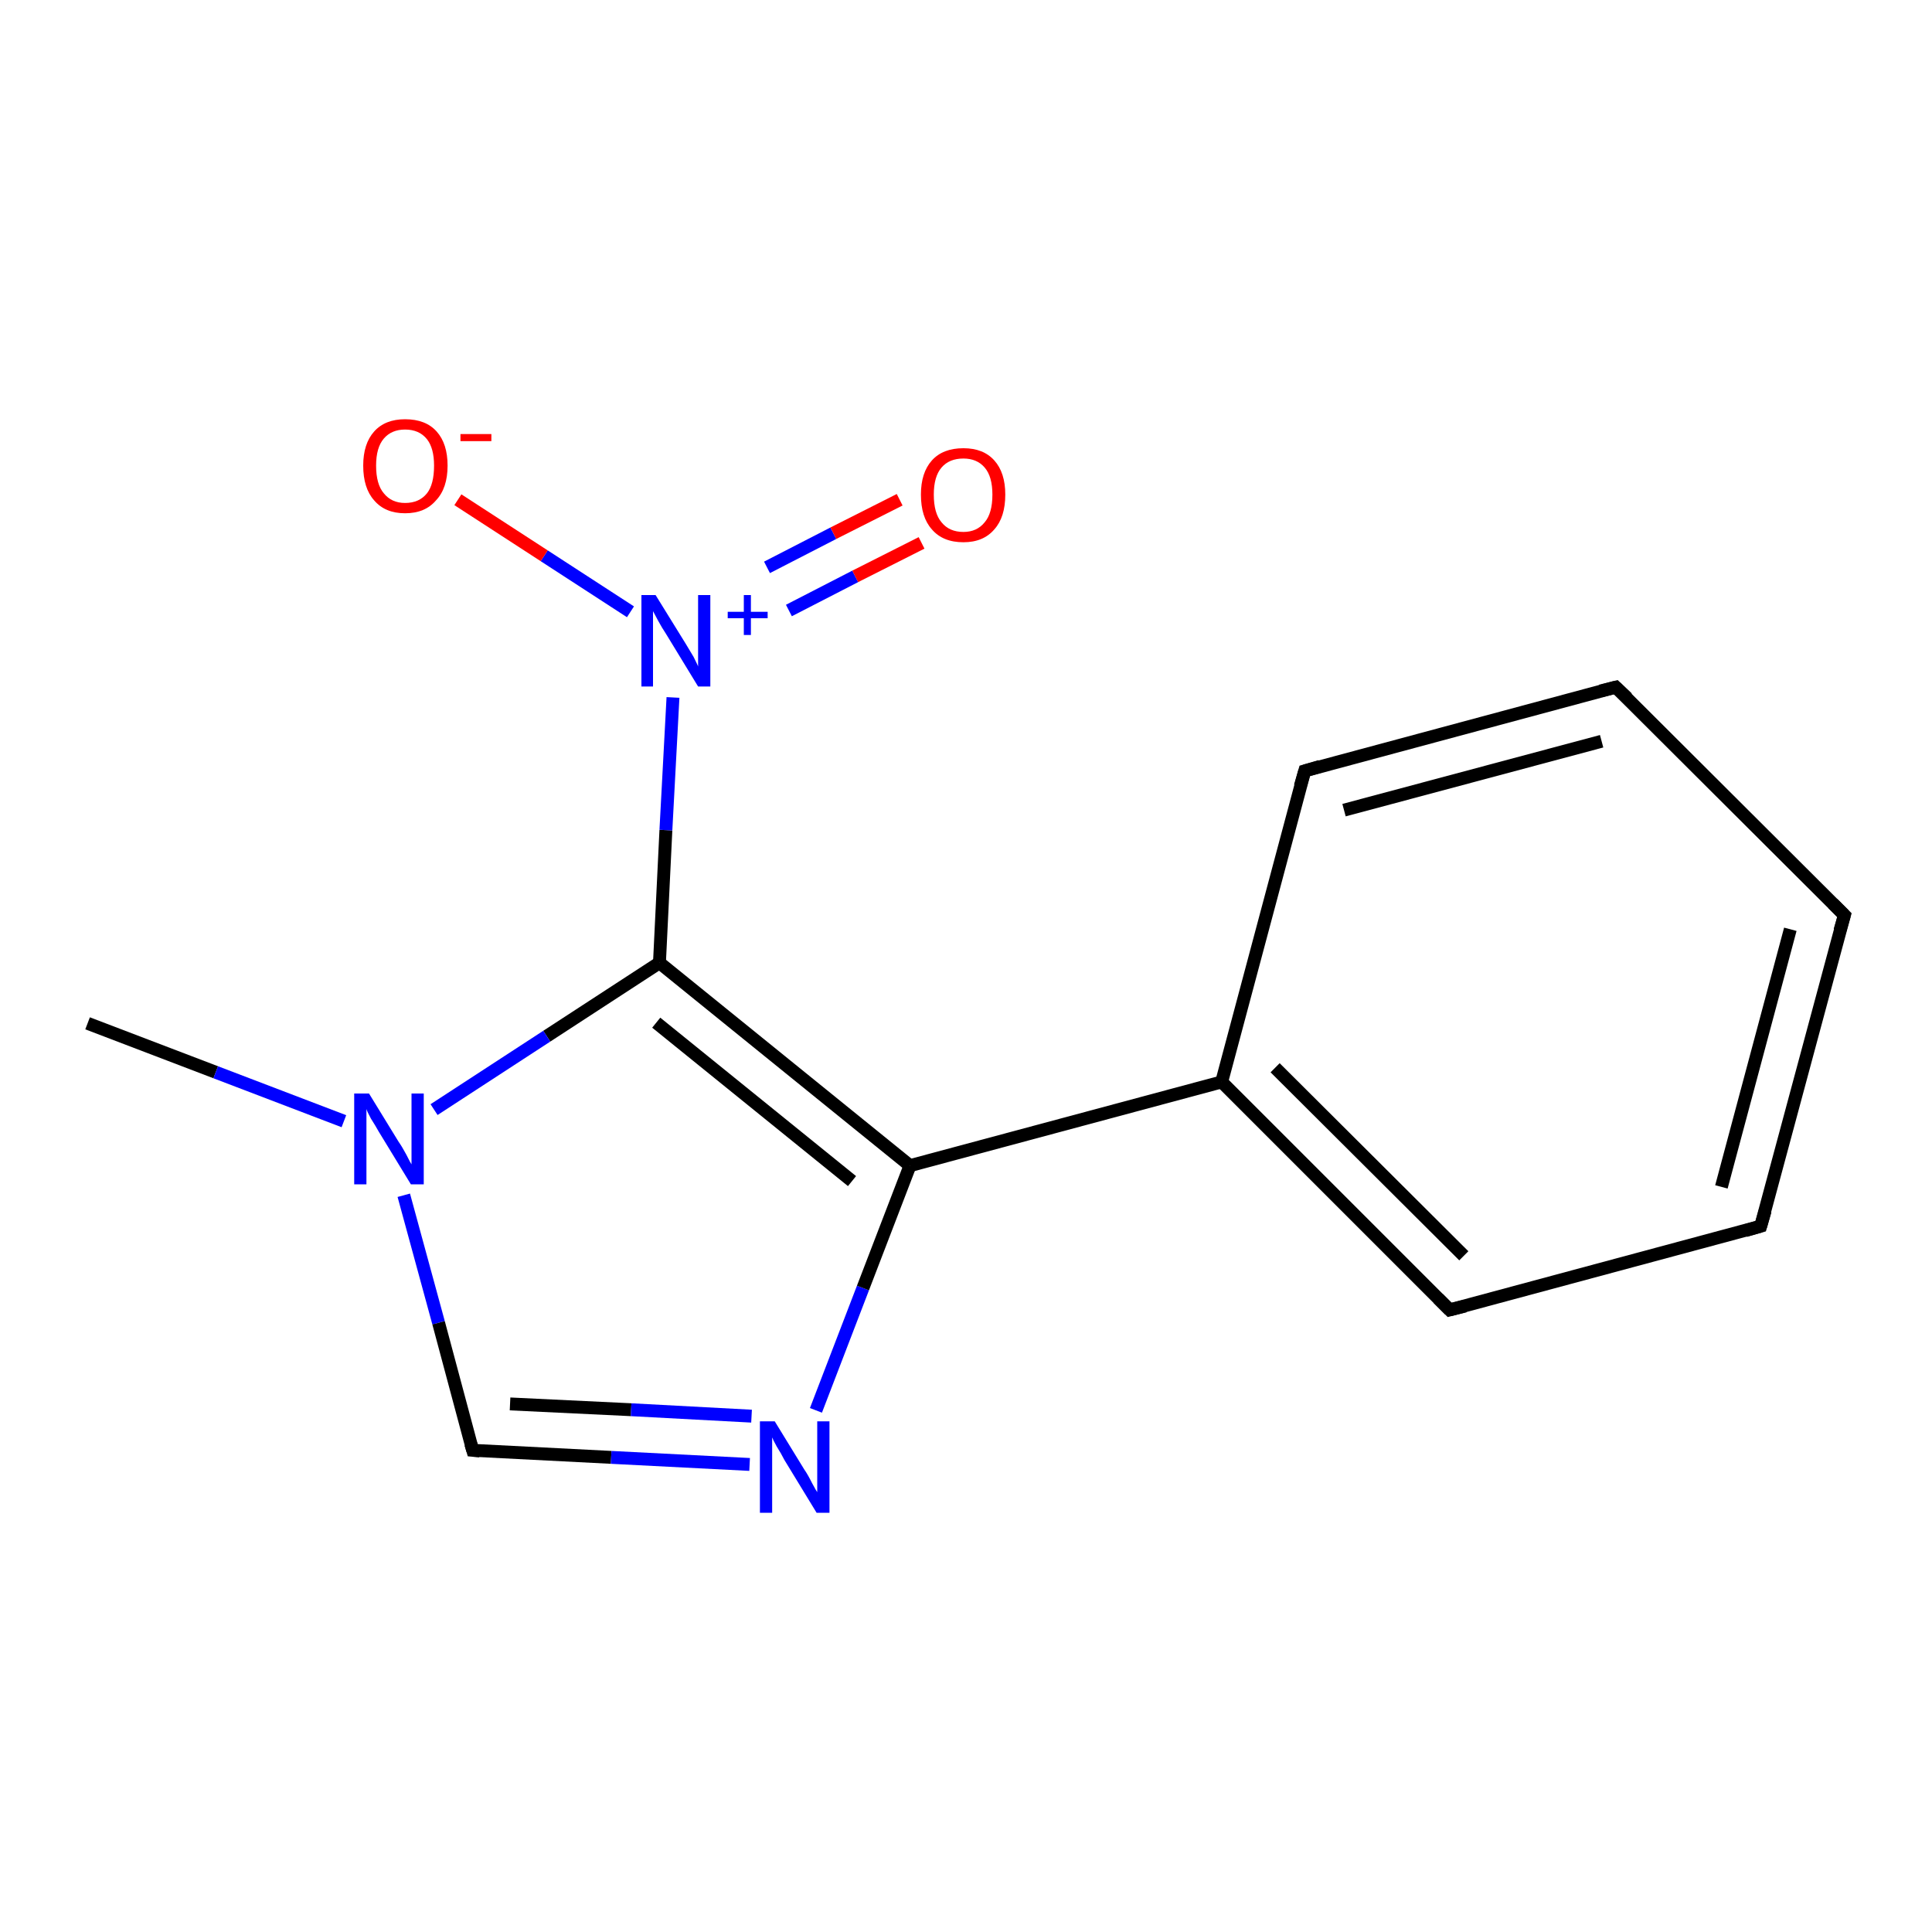 <?xml version='1.0' encoding='iso-8859-1'?>
<svg version='1.1' baseProfile='full'
              xmlns='http://www.w3.org/2000/svg'
                      xmlns:rdkit='http://www.rdkit.org/xml'
                      xmlns:xlink='http://www.w3.org/1999/xlink'
                  xml:space='preserve'
width='300px' height='300px' viewBox='0 0 300 300'>
<!-- END OF HEADER -->
<rect style='opacity:1.0;fill:#FFFFFF;stroke:none' width='300.0' height='300.0' x='0.0' y='0.0'> </rect>
<path class='bond-0 atom-0 atom-1' d='M 13.6,158.9 L 33.5,166.5' style='fill:none;fill-rule:evenodd;stroke:#000000;stroke-width:2.0px;stroke-linecap:butt;stroke-linejoin:miter;stroke-opacity:1' />
<path class='bond-0 atom-0 atom-1' d='M 33.5,166.5 L 53.4,174.1' style='fill:none;fill-rule:evenodd;stroke:#0000FF;stroke-width:2.0px;stroke-linecap:butt;stroke-linejoin:miter;stroke-opacity:1' />
<path class='bond-1 atom-1 atom-2' d='M 62.7,185.6 L 68.1,205.4' style='fill:none;fill-rule:evenodd;stroke:#0000FF;stroke-width:2.0px;stroke-linecap:butt;stroke-linejoin:miter;stroke-opacity:1' />
<path class='bond-1 atom-1 atom-2' d='M 68.1,205.4 L 73.4,225.2' style='fill:none;fill-rule:evenodd;stroke:#000000;stroke-width:2.0px;stroke-linecap:butt;stroke-linejoin:miter;stroke-opacity:1' />
<path class='bond-2 atom-2 atom-3' d='M 73.4,225.2 L 94.9,226.3' style='fill:none;fill-rule:evenodd;stroke:#000000;stroke-width:2.0px;stroke-linecap:butt;stroke-linejoin:miter;stroke-opacity:1' />
<path class='bond-2 atom-2 atom-3' d='M 94.9,226.3 L 116.4,227.4' style='fill:none;fill-rule:evenodd;stroke:#0000FF;stroke-width:2.0px;stroke-linecap:butt;stroke-linejoin:miter;stroke-opacity:1' />
<path class='bond-2 atom-2 atom-3' d='M 79.2,218.0 L 98.0,218.9' style='fill:none;fill-rule:evenodd;stroke:#000000;stroke-width:2.0px;stroke-linecap:butt;stroke-linejoin:miter;stroke-opacity:1' />
<path class='bond-2 atom-2 atom-3' d='M 98.0,218.9 L 116.7,219.9' style='fill:none;fill-rule:evenodd;stroke:#0000FF;stroke-width:2.0px;stroke-linecap:butt;stroke-linejoin:miter;stroke-opacity:1' />
<path class='bond-3 atom-3 atom-4' d='M 126.7,219.0 L 134.0,200.0' style='fill:none;fill-rule:evenodd;stroke:#0000FF;stroke-width:2.0px;stroke-linecap:butt;stroke-linejoin:miter;stroke-opacity:1' />
<path class='bond-3 atom-3 atom-4' d='M 134.0,200.0 L 141.3,181.0' style='fill:none;fill-rule:evenodd;stroke:#000000;stroke-width:2.0px;stroke-linecap:butt;stroke-linejoin:miter;stroke-opacity:1' />
<path class='bond-4 atom-4 atom-5' d='M 141.3,181.0 L 189.7,168.0' style='fill:none;fill-rule:evenodd;stroke:#000000;stroke-width:2.0px;stroke-linecap:butt;stroke-linejoin:miter;stroke-opacity:1' />
<path class='bond-5 atom-5 atom-6' d='M 189.7,168.0 L 225.1,203.4' style='fill:none;fill-rule:evenodd;stroke:#000000;stroke-width:2.0px;stroke-linecap:butt;stroke-linejoin:miter;stroke-opacity:1' />
<path class='bond-5 atom-5 atom-6' d='M 198.0,165.8 L 227.3,195.0' style='fill:none;fill-rule:evenodd;stroke:#000000;stroke-width:2.0px;stroke-linecap:butt;stroke-linejoin:miter;stroke-opacity:1' />
<path class='bond-6 atom-6 atom-7' d='M 225.1,203.4 L 273.4,190.4' style='fill:none;fill-rule:evenodd;stroke:#000000;stroke-width:2.0px;stroke-linecap:butt;stroke-linejoin:miter;stroke-opacity:1' />
<path class='bond-7 atom-7 atom-8' d='M 273.4,190.4 L 286.4,142.1' style='fill:none;fill-rule:evenodd;stroke:#000000;stroke-width:2.0px;stroke-linecap:butt;stroke-linejoin:miter;stroke-opacity:1' />
<path class='bond-7 atom-7 atom-8' d='M 267.3,184.3 L 278.0,144.3' style='fill:none;fill-rule:evenodd;stroke:#000000;stroke-width:2.0px;stroke-linecap:butt;stroke-linejoin:miter;stroke-opacity:1' />
<path class='bond-8 atom-8 atom-9' d='M 286.4,142.1 L 250.9,106.7' style='fill:none;fill-rule:evenodd;stroke:#000000;stroke-width:2.0px;stroke-linecap:butt;stroke-linejoin:miter;stroke-opacity:1' />
<path class='bond-9 atom-9 atom-10' d='M 250.9,106.7 L 202.6,119.7' style='fill:none;fill-rule:evenodd;stroke:#000000;stroke-width:2.0px;stroke-linecap:butt;stroke-linejoin:miter;stroke-opacity:1' />
<path class='bond-9 atom-9 atom-10' d='M 248.7,115.1 L 208.7,125.8' style='fill:none;fill-rule:evenodd;stroke:#000000;stroke-width:2.0px;stroke-linecap:butt;stroke-linejoin:miter;stroke-opacity:1' />
<path class='bond-10 atom-4 atom-11' d='M 141.3,181.0 L 102.4,149.5' style='fill:none;fill-rule:evenodd;stroke:#000000;stroke-width:2.0px;stroke-linecap:butt;stroke-linejoin:miter;stroke-opacity:1' />
<path class='bond-10 atom-4 atom-11' d='M 132.3,183.4 L 101.9,158.8' style='fill:none;fill-rule:evenodd;stroke:#000000;stroke-width:2.0px;stroke-linecap:butt;stroke-linejoin:miter;stroke-opacity:1' />
<path class='bond-11 atom-11 atom-12' d='M 102.4,149.5 L 103.4,128.9' style='fill:none;fill-rule:evenodd;stroke:#000000;stroke-width:2.0px;stroke-linecap:butt;stroke-linejoin:miter;stroke-opacity:1' />
<path class='bond-11 atom-11 atom-12' d='M 103.4,128.9 L 104.5,108.3' style='fill:none;fill-rule:evenodd;stroke:#0000FF;stroke-width:2.0px;stroke-linecap:butt;stroke-linejoin:miter;stroke-opacity:1' />
<path class='bond-12 atom-12 atom-13' d='M 122.5,94.8 L 132.8,89.5' style='fill:none;fill-rule:evenodd;stroke:#0000FF;stroke-width:2.0px;stroke-linecap:butt;stroke-linejoin:miter;stroke-opacity:1' />
<path class='bond-12 atom-12 atom-13' d='M 132.8,89.5 L 143.1,84.3' style='fill:none;fill-rule:evenodd;stroke:#FF0000;stroke-width:2.0px;stroke-linecap:butt;stroke-linejoin:miter;stroke-opacity:1' />
<path class='bond-12 atom-12 atom-13' d='M 119.1,88.1 L 129.4,82.8' style='fill:none;fill-rule:evenodd;stroke:#0000FF;stroke-width:2.0px;stroke-linecap:butt;stroke-linejoin:miter;stroke-opacity:1' />
<path class='bond-12 atom-12 atom-13' d='M 129.4,82.8 L 139.7,77.6' style='fill:none;fill-rule:evenodd;stroke:#FF0000;stroke-width:2.0px;stroke-linecap:butt;stroke-linejoin:miter;stroke-opacity:1' />
<path class='bond-13 atom-12 atom-14' d='M 97.9,95.0 L 84.5,86.3' style='fill:none;fill-rule:evenodd;stroke:#0000FF;stroke-width:2.0px;stroke-linecap:butt;stroke-linejoin:miter;stroke-opacity:1' />
<path class='bond-13 atom-12 atom-14' d='M 84.5,86.3 L 71.1,77.6' style='fill:none;fill-rule:evenodd;stroke:#FF0000;stroke-width:2.0px;stroke-linecap:butt;stroke-linejoin:miter;stroke-opacity:1' />
<path class='bond-14 atom-11 atom-1' d='M 102.4,149.5 L 84.9,160.9' style='fill:none;fill-rule:evenodd;stroke:#000000;stroke-width:2.0px;stroke-linecap:butt;stroke-linejoin:miter;stroke-opacity:1' />
<path class='bond-14 atom-11 atom-1' d='M 84.9,160.9 L 67.4,172.3' style='fill:none;fill-rule:evenodd;stroke:#0000FF;stroke-width:2.0px;stroke-linecap:butt;stroke-linejoin:miter;stroke-opacity:1' />
<path class='bond-15 atom-10 atom-5' d='M 202.6,119.7 L 189.7,168.0' style='fill:none;fill-rule:evenodd;stroke:#000000;stroke-width:2.0px;stroke-linecap:butt;stroke-linejoin:miter;stroke-opacity:1' />
<path d='M 73.1,224.2 L 73.4,225.2 L 74.5,225.3' style='fill:none;stroke:#000000;stroke-width:2.0px;stroke-linecap:butt;stroke-linejoin:miter;stroke-opacity:1;' />
<path d='M 223.3,201.6 L 225.1,203.4 L 227.5,202.8' style='fill:none;stroke:#000000;stroke-width:2.0px;stroke-linecap:butt;stroke-linejoin:miter;stroke-opacity:1;' />
<path d='M 271.0,191.1 L 273.4,190.4 L 274.1,188.0' style='fill:none;stroke:#000000;stroke-width:2.0px;stroke-linecap:butt;stroke-linejoin:miter;stroke-opacity:1;' />
<path d='M 285.7,144.5 L 286.4,142.1 L 284.6,140.3' style='fill:none;stroke:#000000;stroke-width:2.0px;stroke-linecap:butt;stroke-linejoin:miter;stroke-opacity:1;' />
<path d='M 252.7,108.4 L 250.9,106.7 L 248.5,107.3' style='fill:none;stroke:#000000;stroke-width:2.0px;stroke-linecap:butt;stroke-linejoin:miter;stroke-opacity:1;' />
<path d='M 205.0,119.0 L 202.6,119.7 L 201.9,122.1' style='fill:none;stroke:#000000;stroke-width:2.0px;stroke-linecap:butt;stroke-linejoin:miter;stroke-opacity:1;' />
<path class='atom-1' d='M 57.3 169.8
L 61.9 177.3
Q 62.4 178.0, 63.1 179.3
Q 63.8 180.7, 63.9 180.8
L 63.9 169.8
L 65.8 169.8
L 65.8 183.9
L 63.8 183.9
L 58.8 175.7
Q 58.3 174.8, 57.6 173.7
Q 57.0 172.6, 56.9 172.2
L 56.9 183.9
L 55.0 183.9
L 55.0 169.8
L 57.3 169.8
' fill='#0000FF'/>
<path class='atom-3' d='M 120.3 220.7
L 124.9 228.2
Q 125.4 228.9, 126.1 230.3
Q 126.8 231.6, 126.9 231.7
L 126.9 220.7
L 128.8 220.7
L 128.8 234.9
L 126.8 234.9
L 121.8 226.7
Q 121.3 225.7, 120.6 224.6
Q 120.0 223.5, 119.9 223.2
L 119.9 234.9
L 118.0 234.9
L 118.0 220.7
L 120.3 220.7
' fill='#0000FF'/>
<path class='atom-12' d='M 101.8 92.4
L 106.5 100.0
Q 106.9 100.7, 107.7 102.0
Q 108.4 103.4, 108.4 103.5
L 108.4 92.4
L 110.3 92.4
L 110.3 106.6
L 108.4 106.6
L 103.4 98.4
Q 102.8 97.5, 102.2 96.4
Q 101.6 95.3, 101.4 94.9
L 101.4 106.6
L 99.6 106.6
L 99.6 92.4
L 101.8 92.4
' fill='#0000FF'/>
<path class='atom-12' d='M 113.0 95.0
L 115.5 95.0
L 115.5 92.4
L 116.6 92.4
L 116.6 95.0
L 119.2 95.0
L 119.2 96.0
L 116.6 96.0
L 116.6 98.6
L 115.5 98.6
L 115.5 96.0
L 113.0 96.0
L 113.0 95.0
' fill='#0000FF'/>
<path class='atom-13' d='M 143.0 76.8
Q 143.0 73.4, 144.7 71.5
Q 146.4 69.6, 149.6 69.6
Q 152.7 69.6, 154.4 71.5
Q 156.1 73.4, 156.1 76.8
Q 156.1 80.3, 154.4 82.2
Q 152.7 84.2, 149.6 84.2
Q 146.4 84.2, 144.7 82.2
Q 143.0 80.3, 143.0 76.8
M 149.6 82.6
Q 151.7 82.6, 152.9 81.1
Q 154.1 79.7, 154.1 76.8
Q 154.1 74.0, 152.9 72.6
Q 151.7 71.2, 149.6 71.2
Q 147.4 71.2, 146.2 72.6
Q 145.0 74.0, 145.0 76.8
Q 145.0 79.7, 146.2 81.1
Q 147.4 82.6, 149.6 82.6
' fill='#FF0000'/>
<path class='atom-14' d='M 56.4 72.3
Q 56.4 68.9, 58.1 67.0
Q 59.8 65.1, 62.9 65.1
Q 66.1 65.1, 67.8 67.0
Q 69.5 68.9, 69.5 72.3
Q 69.5 75.8, 67.7 77.7
Q 66.0 79.7, 62.9 79.7
Q 59.8 79.7, 58.1 77.7
Q 56.4 75.8, 56.4 72.3
M 62.9 78.1
Q 65.1 78.1, 66.3 76.6
Q 67.4 75.2, 67.4 72.3
Q 67.4 69.6, 66.3 68.2
Q 65.1 66.7, 62.9 66.7
Q 60.8 66.7, 59.6 68.1
Q 58.4 69.5, 58.4 72.3
Q 58.4 75.2, 59.6 76.6
Q 60.8 78.1, 62.9 78.1
' fill='#FF0000'/>
<path class='atom-14' d='M 71.5 67.4
L 76.3 67.4
L 76.3 68.5
L 71.5 68.5
L 71.5 67.4
' fill='#FF0000'/>
</svg>
